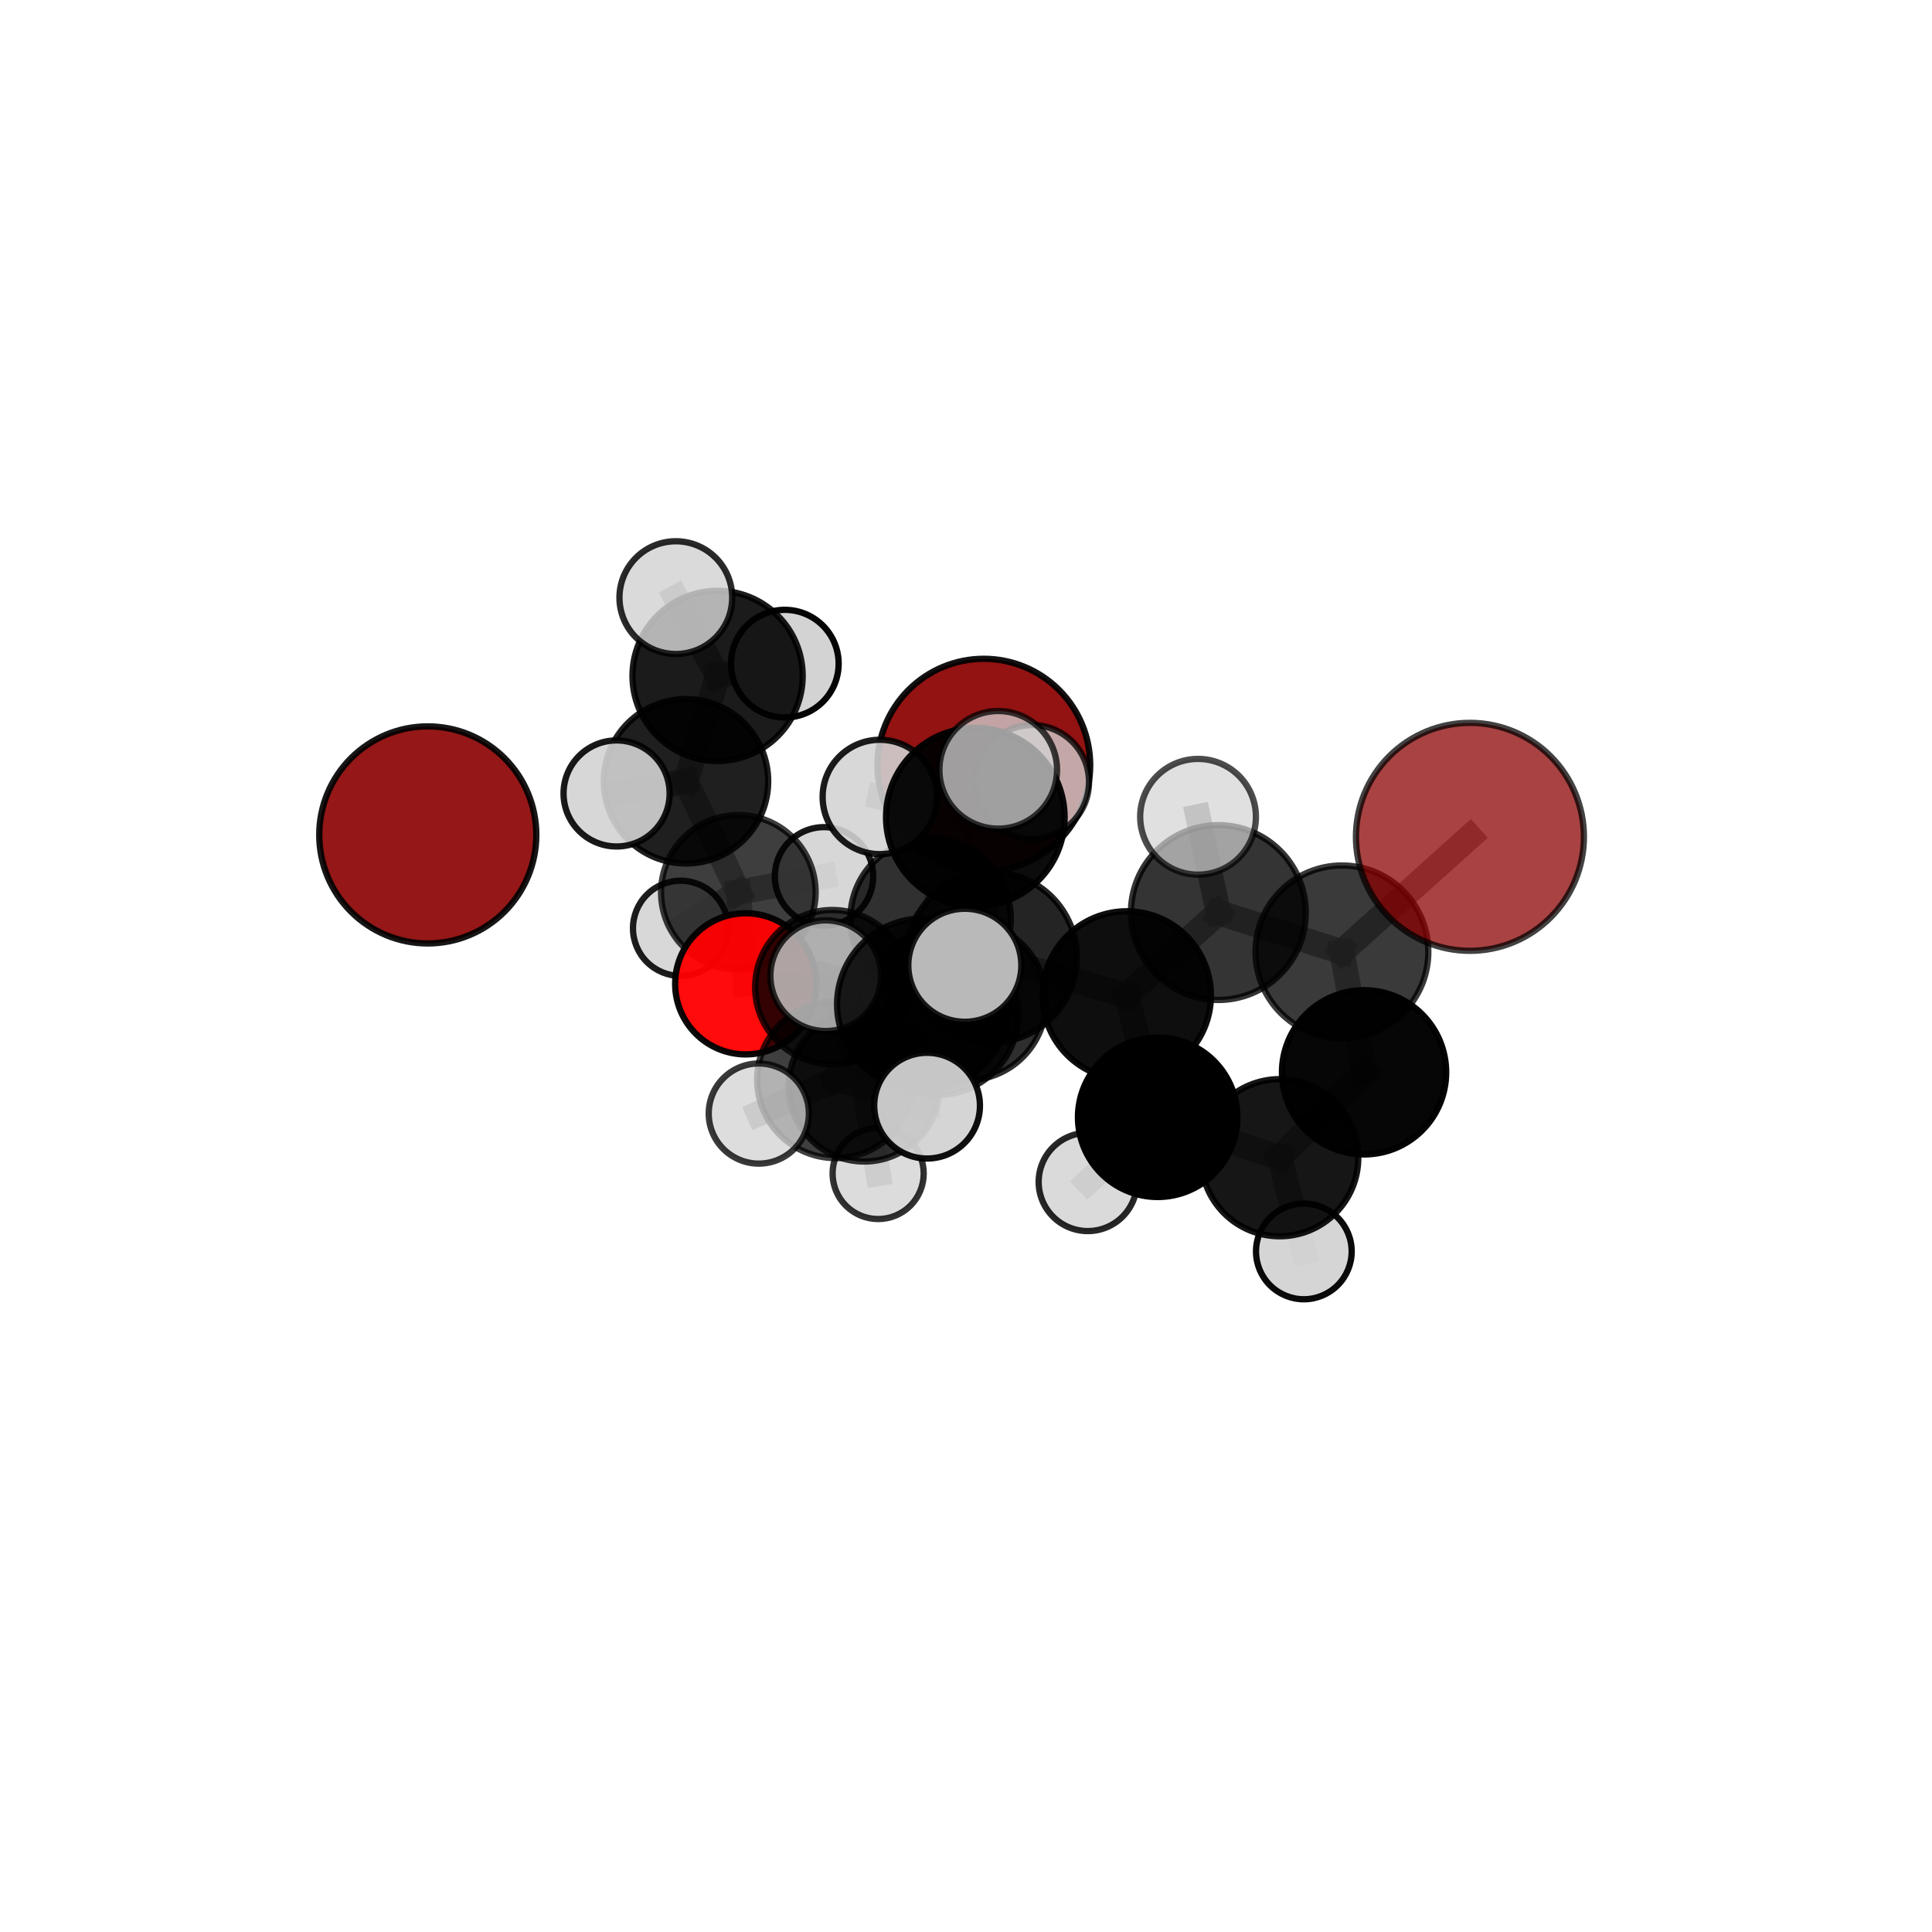 <?xml version="1.0" encoding="utf-8" standalone="no"?>
<!DOCTYPE svg PUBLIC "-//W3C//DTD SVG 1.1//EN"
  "http://www.w3.org/Graphics/SVG/1.1/DTD/svg11.dtd">
<svg xmlns:xlink="http://www.w3.org/1999/xlink" width="153pt" height="153pt" viewBox="0 0 153 153" xmlns="http://www.w3.org/2000/svg" version="1.1">
 <defs>
  <style type="text/css">*{stroke-linejoin: round; stroke-linecap: butt}</style>
 </defs>
 <g id="figure_1">
  <g id="patch_1">
   <path d="M 0 153 
L 153 153 
L 153 0 
L 0 0 
L 0 153 
z
" style="fill: none"/>
  </g>
  <g id="patch_2">
   <path d="M 7.2 145.8 
L 145.8 145.8 
L 145.8 7.2 
L 7.2 7.2 
L 7.2 145.8 
z
" style="fill: none"/>
  </g>
  <g id="axes_1">
   <g id="line2d_1">
    <path d="M 77.911 60.595 
L 73.698 72.743 
" clip-path="url(#pbed06dcea5)" style="fill: none; stroke: #808080; stroke-opacity: 0.681; stroke-width: 2; stroke-linecap: square"/>
   </g>
   <g id="line2d_2">
    <path d="M 73.698 72.743 
L 65.912 78.174 
" clip-path="url(#pbed06dcea5)" style="fill: none; stroke: #808080; stroke-opacity: 0.638; stroke-width: 2; stroke-linecap: square"/>
   </g>
   <g id="line2d_3">
    <path d="M 116.407 66.272 
L 106.271 75.381 
" clip-path="url(#pbed06dcea5)" style="fill: none; stroke: #808080; stroke-opacity: 0.755; stroke-width: 2; stroke-linecap: square"/>
   </g>
   <g id="line2d_4">
    <path d="M 106.271 75.381 
L 108.024 84.92 
" clip-path="url(#pbed06dcea5)" style="fill: none; stroke: #808080; stroke-opacity: 0.702; stroke-width: 2; stroke-linecap: square"/>
   </g>
   <g id="line2d_5">
    <path d="M 59.056 77.912 
L 65.912 78.174 
" clip-path="url(#pbed06dcea5)" style="fill: none; stroke: #808080; stroke-opacity: 0.613; stroke-width: 2; stroke-linecap: square"/>
   </g>
   <g id="line2d_6">
    <path d="M 59.056 77.912 
L 58.471 70.665 
" clip-path="url(#pbed06dcea5)" style="fill: none; stroke: #808080; stroke-opacity: 0.614; stroke-width: 2; stroke-linecap: square"/>
   </g>
   <g id="line2d_7">
    <path d="M 58.471 70.665 
L 54.326 61.871 
" clip-path="url(#pbed06dcea5)" style="fill: none; stroke: #808080; stroke-opacity: 0.65; stroke-width: 2; stroke-linecap: square"/>
   </g>
   <g id="line2d_8">
    <path d="M 58.471 70.665 
L 53.897 73.516 
" clip-path="url(#pbed06dcea5)" style="fill: none; stroke: #808080; stroke-opacity: 0.608; stroke-width: 2; stroke-linecap: square"/>
   </g>
   <g id="line2d_9">
    <path d="M 58.471 70.665 
L 65.255 69.399 
" clip-path="url(#pbed06dcea5)" style="fill: none; stroke: #808080; stroke-opacity: 0.621; stroke-width: 2; stroke-linecap: square"/>
   </g>
   <g id="line2d_10">
    <path d="M 78.529 75.808 
L 89.231 78.832 
" clip-path="url(#pbed06dcea5)" style="fill: none; stroke: #808080; stroke-opacity: 0.707; stroke-width: 2; stroke-linecap: square"/>
   </g>
   <g id="line2d_11">
    <path d="M 78.529 75.808 
L 74.208 80.283 
" clip-path="url(#pbed06dcea5)" style="fill: none; stroke: #808080; stroke-opacity: 0.69; stroke-width: 2; stroke-linecap: square"/>
   </g>
   <g id="line2d_12">
    <path d="M 78.529 75.808 
L 77.238 64.72 
" clip-path="url(#pbed06dcea5)" style="fill: none; stroke: #808080; stroke-opacity: 0.739; stroke-width: 2; stroke-linecap: square"/>
   </g>
   <g id="line2d_13">
    <path d="M 78.529 75.808 
L 73.087 79.539 
" clip-path="url(#pbed06dcea5)" style="fill: none; stroke: #808080; stroke-opacity: 0.717; stroke-width: 2; stroke-linecap: square"/>
   </g>
   <g id="line2d_14">
    <path d="M 89.231 78.832 
L 96.484 72.268 
" clip-path="url(#pbed06dcea5)" style="fill: none; stroke: #808080; stroke-opacity: 0.721; stroke-width: 2; stroke-linecap: square"/>
   </g>
   <g id="line2d_15">
    <path d="M 89.231 78.832 
L 91.679 88.48 
" clip-path="url(#pbed06dcea5)" style="fill: none; stroke: #808080; stroke-opacity: 0.675; stroke-width: 2; stroke-linecap: square"/>
   </g>
   <g id="line2d_16">
    <path d="M 74.208 80.283 
L 66.179 85.498 
" clip-path="url(#pbed06dcea5)" style="fill: none; stroke: #808080; stroke-opacity: 0.652; stroke-width: 2; stroke-linecap: square"/>
   </g>
   <g id="line2d_17">
    <path d="M 74.208 80.283 
L 76.572 79.271 
" clip-path="url(#pbed06dcea5)" style="fill: none; stroke: #808080; stroke-opacity: 0.655; stroke-width: 2; stroke-linecap: square"/>
   </g>
   <g id="line2d_18">
    <path d="M 77.238 64.72 
L 69.674 63.114 
" clip-path="url(#pbed06dcea5)" style="fill: none; stroke: #808080; stroke-opacity: 0.765; stroke-width: 2; stroke-linecap: square"/>
   </g>
   <g id="line2d_19">
    <path d="M 77.238 64.72 
L 79.051 60.965 
" clip-path="url(#pbed06dcea5)" style="fill: none; stroke: #808080; stroke-opacity: 0.782; stroke-width: 2; stroke-linecap: square"/>
   </g>
   <g id="line2d_20">
    <path d="M 77.238 64.72 
L 81.736 61.924 
" clip-path="url(#pbed06dcea5)" style="fill: none; stroke: #808080; stroke-opacity: 0.763; stroke-width: 2; stroke-linecap: square"/>
   </g>
   <g id="line2d_21">
    <path d="M 73.087 79.539 
L 65.39 77.268 
" clip-path="url(#pbed06dcea5)" style="fill: none; stroke: #808080; stroke-opacity: 0.726; stroke-width: 2; stroke-linecap: square"/>
   </g>
   <g id="line2d_22">
    <path d="M 73.087 79.539 
L 73.417 87.56 
" clip-path="url(#pbed06dcea5)" style="fill: none; stroke: #808080; stroke-opacity: 0.703; stroke-width: 2; stroke-linecap: square"/>
   </g>
   <g id="line2d_23">
    <path d="M 73.087 79.539 
L 76.407 76.442 
" clip-path="url(#pbed06dcea5)" style="fill: none; stroke: #808080; stroke-opacity: 0.737; stroke-width: 2; stroke-linecap: square"/>
   </g>
   <g id="line2d_24">
    <path d="M 96.484 72.268 
L 106.271 75.381 
" clip-path="url(#pbed06dcea5)" style="fill: none; stroke: #808080; stroke-opacity: 0.734; stroke-width: 2; stroke-linecap: square"/>
   </g>
   <g id="line2d_25">
    <path d="M 96.484 72.268 
L 94.877 64.683 
" clip-path="url(#pbed06dcea5)" style="fill: none; stroke: #808080; stroke-opacity: 0.761; stroke-width: 2; stroke-linecap: square"/>
   </g>
   <g id="line2d_26">
    <path d="M 91.679 88.48 
L 101.345 91.682 
" clip-path="url(#pbed06dcea5)" style="fill: none; stroke: #808080; stroke-opacity: 0.643; stroke-width: 2; stroke-linecap: square"/>
   </g>
   <g id="line2d_27">
    <path d="M 91.679 88.48 
L 86.145 93.601 
" clip-path="url(#pbed06dcea5)" style="fill: none; stroke: #808080; stroke-opacity: 0.634; stroke-width: 2; stroke-linecap: square"/>
   </g>
   <g id="line2d_28">
    <path d="M 66.179 85.498 
L 68.438 86.01 
" clip-path="url(#pbed06dcea5)" style="fill: none; stroke: #808080; stroke-opacity: 0.619; stroke-width: 2; stroke-linecap: square"/>
   </g>
   <g id="line2d_29">
    <path d="M 66.179 85.498 
L 60.091 88.184 
" clip-path="url(#pbed06dcea5)" style="fill: none; stroke: #808080; stroke-opacity: 0.635; stroke-width: 2; stroke-linecap: square"/>
   </g>
   <g id="line2d_30">
    <path d="M 76.572 79.271 
L 73.698 72.743 
" clip-path="url(#pbed06dcea5)" style="fill: none; stroke: #808080; stroke-opacity: 0.649; stroke-width: 2; stroke-linecap: square"/>
   </g>
   <g id="line2d_31">
    <path d="M 76.572 79.271 
L 68.438 86.01 
" clip-path="url(#pbed06dcea5)" style="fill: none; stroke: #808080; stroke-opacity: 0.623; stroke-width: 2; stroke-linecap: square"/>
   </g>
   <g id="line2d_32">
    <path d="M 68.438 86.01 
L 65.912 78.174 
" clip-path="url(#pbed06dcea5)" style="fill: none; stroke: #808080; stroke-opacity: 0.612; stroke-width: 2; stroke-linecap: square"/>
   </g>
   <g id="line2d_33">
    <path d="M 68.438 86.01 
L 69.543 92.931 
" clip-path="url(#pbed06dcea5)" style="fill: none; stroke: #808080; stroke-opacity: 0.581; stroke-width: 2; stroke-linecap: square"/>
   </g>
   <g id="line2d_34">
    <path d="M 101.345 91.682 
L 108.024 84.92 
" clip-path="url(#pbed06dcea5)" style="fill: none; stroke: #808080; stroke-opacity: 0.657; stroke-width: 2; stroke-linecap: square"/>
   </g>
   <g id="line2d_35">
    <path d="M 101.345 91.682 
L 103.255 99.104 
" clip-path="url(#pbed06dcea5)" style="fill: none; stroke: #808080; stroke-opacity: 0.617; stroke-width: 2; stroke-linecap: square"/>
   </g>
   <g id="line2d_36">
    <path d="M 54.326 61.871 
L 56.827 53.525 
" clip-path="url(#pbed06dcea5)" style="fill: none; stroke: #808080; stroke-opacity: 0.695; stroke-width: 2; stroke-linecap: square"/>
   </g>
   <g id="line2d_37">
    <path d="M 54.326 61.871 
L 48.829 62.835 
" clip-path="url(#pbed06dcea5)" style="fill: none; stroke: #808080; stroke-opacity: 0.683; stroke-width: 2; stroke-linecap: square"/>
   </g>
   <g id="line2d_38">
    <path d="M 56.827 53.525 
L 53.521 47.328 
" clip-path="url(#pbed06dcea5)" style="fill: none; stroke: #808080; stroke-opacity: 0.732; stroke-width: 2; stroke-linecap: square"/>
   </g>
   <g id="line2d_39">
    <path d="M 56.827 53.525 
L 62.152 52.558 
" clip-path="url(#pbed06dcea5)" style="fill: none; stroke: #808080; stroke-opacity: 0.707; stroke-width: 2; stroke-linecap: square"/>
   </g>
   <g id="Path3DCollection_1">
    <path d="M 53.897 77.286 
C 54.897 77.286 55.856 76.889 56.563 76.182 
C 57.27 75.475 57.667 74.516 57.667 73.516 
C 57.667 72.516 57.27 71.557 56.563 70.85 
C 55.856 70.143 54.897 69.746 53.897 69.746 
C 52.897 69.746 51.938 70.143 51.231 70.85 
C 50.524 71.557 50.127 72.516 50.127 73.516 
C 50.127 74.516 50.524 75.475 51.231 76.182 
C 51.938 76.889 52.897 77.286 53.897 77.286 
z
" clip-path="url(#pbed06dcea5)" style="fill: #d3d3d3; fill-opacity: 0.884; stroke: #000000; stroke-opacity: 0.884; stroke-width: 0.5"/>
    <path d="M 62.152 56.821 
C 63.282 56.821 64.367 56.372 65.167 55.573 
C 65.966 54.773 66.415 53.689 66.415 52.558 
C 66.415 51.427 65.966 50.343 65.167 49.543 
C 64.367 48.744 63.282 48.294 62.152 48.294 
C 61.021 48.294 59.937 48.744 59.137 49.543 
C 58.337 50.343 57.888 51.427 57.888 52.558 
C 57.888 53.689 58.337 54.773 59.137 55.573 
C 59.937 56.372 61.021 56.821 62.152 56.821 
z
" clip-path="url(#pbed06dcea5)" style="fill: #d3d3d3; fill-opacity: 0.977; stroke: #000000; stroke-opacity: 0.977; stroke-width: 0.5"/>
    <path d="M 65.255 73.294 
C 66.288 73.294 67.279 72.884 68.01 72.153 
C 68.74 71.423 69.151 70.432 69.151 69.399 
C 69.151 68.366 68.74 67.375 68.01 66.644 
C 67.279 65.914 66.288 65.503 65.255 65.503 
C 64.222 65.503 63.231 65.914 62.501 66.644 
C 61.77 67.375 61.36 68.366 61.36 69.399 
C 61.36 70.432 61.77 71.423 62.501 72.153 
C 63.231 72.884 64.222 73.294 65.255 73.294 
z
" clip-path="url(#pbed06dcea5)" style="fill: #d3d3d3; fill-opacity: 0.91; stroke: #000000; stroke-opacity: 0.91; stroke-width: 0.5"/>
    <path d="M 58.471 76.785 
C 60.094 76.785 61.651 76.14 62.798 74.993 
C 63.946 73.845 64.591 72.288 64.591 70.665 
C 64.591 69.042 63.946 67.485 62.798 66.337 
C 61.651 65.189 60.094 64.545 58.471 64.545 
C 56.847 64.545 55.291 65.189 54.143 66.337 
C 52.995 67.485 52.35 69.042 52.35 70.665 
C 52.35 72.288 52.995 73.845 54.143 74.993 
C 55.291 76.14 56.847 76.785 58.471 76.785 
z
" clip-path="url(#pbed06dcea5)" style="fill-opacity: 0.757; stroke: #000000; stroke-opacity: 0.757; stroke-width: 0.5"/>
    <path d="M 56.827 60.264 
C 58.614 60.264 60.329 59.554 61.592 58.29 
C 62.856 57.027 63.566 55.312 63.566 53.525 
C 63.566 51.738 62.856 50.024 61.592 48.76 
C 60.329 47.496 58.614 46.786 56.827 46.786 
C 55.04 46.786 53.326 47.496 52.062 48.76 
C 50.798 50.024 50.088 51.738 50.088 53.525 
C 50.088 55.312 50.798 57.027 52.062 58.29 
C 53.326 59.554 55.04 60.264 56.827 60.264 
z
" clip-path="url(#pbed06dcea5)" style="fill-opacity: 0.892; stroke: #000000; stroke-opacity: 0.892; stroke-width: 0.5"/>
    <path d="M 54.326 68.381 
C 56.052 68.381 57.708 67.695 58.929 66.474 
C 60.15 65.253 60.836 63.597 60.836 61.871 
C 60.836 60.145 60.15 58.489 58.929 57.268 
C 57.708 56.047 56.052 55.361 54.326 55.361 
C 52.6 55.361 50.944 56.047 49.723 57.268 
C 48.502 58.489 47.816 60.145 47.816 61.871 
C 47.816 63.597 48.502 65.253 49.723 66.474 
C 50.944 67.695 52.6 68.381 54.326 68.381 
z
" clip-path="url(#pbed06dcea5)" style="fill-opacity: 0.876; stroke: #000000; stroke-opacity: 0.876; stroke-width: 0.5"/>
    <path d="M 53.521 51.793 
C 54.705 51.793 55.841 51.322 56.678 50.485 
C 57.515 49.648 57.985 48.512 57.985 47.328 
C 57.985 46.144 57.515 45.008 56.678 44.171 
C 55.841 43.334 54.705 42.863 53.521 42.863 
C 52.337 42.863 51.201 43.334 50.364 44.171 
C 49.527 45.008 49.056 46.144 49.056 47.328 
C 49.056 48.512 49.527 49.648 50.364 50.485 
C 51.201 51.322 52.337 51.793 53.521 51.793 
z
" clip-path="url(#pbed06dcea5)" style="fill: #d3d3d3; fill-opacity: 0.834; stroke: #000000; stroke-opacity: 0.834; stroke-width: 0.5"/>
    <path d="M 59.056 83.501 
C 60.538 83.501 61.96 82.913 63.008 81.864 
C 64.056 80.816 64.645 79.395 64.645 77.912 
C 64.645 76.43 64.056 75.008 63.008 73.96 
C 61.96 72.912 60.538 72.323 59.056 72.323 
C 57.573 72.323 56.152 72.912 55.104 73.96 
C 54.055 75.008 53.466 76.43 53.466 77.912 
C 53.466 79.395 54.055 80.816 55.104 81.864 
C 56.152 82.913 57.573 83.501 59.056 83.501 
z
" clip-path="url(#pbed06dcea5)" style="fill: #ff0000; fill-opacity: 0.955; stroke: #000000; stroke-opacity: 0.955; stroke-width: 0.5"/>
    <path d="M 48.829 67.035 
C 49.943 67.035 51.011 66.593 51.799 65.805 
C 52.587 65.018 53.029 63.949 53.029 62.835 
C 53.029 61.721 52.587 60.653 51.799 59.865 
C 51.011 59.077 49.943 58.635 48.829 58.635 
C 47.715 58.635 46.647 59.077 45.859 59.865 
C 45.071 60.653 44.629 61.721 44.629 62.835 
C 44.629 63.949 45.071 65.018 45.859 65.805 
C 46.647 66.593 47.715 67.035 48.829 67.035 
z
" clip-path="url(#pbed06dcea5)" style="fill: #d3d3d3; fill-opacity: 0.901; stroke: #000000; stroke-opacity: 0.901; stroke-width: 0.5"/>
    <path d="M 77.911 69.019 
C 80.146 69.019 82.288 68.132 83.868 66.552 
C 85.448 64.972 86.335 62.829 86.335 60.595 
C 86.335 58.361 85.448 56.218 83.868 54.638 
C 82.288 53.059 80.146 52.171 77.911 52.171 
C 75.677 52.171 73.535 53.059 71.955 54.638 
C 70.375 56.218 69.487 58.361 69.487 60.595 
C 69.487 62.829 70.375 64.972 71.955 66.552 
C 73.535 68.132 75.677 69.019 77.911 69.019 
z
" clip-path="url(#pbed06dcea5)" style="fill: #8b0000; fill-opacity: 0.926; stroke: #000000; stroke-opacity: 0.926; stroke-width: 0.5"/>
    <path d="M 65.912 84.284 
C 67.533 84.284 69.087 83.64 70.233 82.495 
C 71.378 81.349 72.022 79.795 72.022 78.174 
C 72.022 76.554 71.378 75 70.233 73.854 
C 69.087 72.708 67.533 72.064 65.912 72.064 
C 64.292 72.064 62.738 72.708 61.592 73.854 
C 60.446 75 59.802 76.554 59.802 78.174 
C 59.802 79.795 60.446 81.349 61.592 82.495 
C 62.738 83.64 64.292 84.284 65.912 84.284 
z
" clip-path="url(#pbed06dcea5)" style="fill-opacity: 0.795; stroke: #000000; stroke-opacity: 0.795; stroke-width: 0.5"/>
    <path d="M 73.698 79.095 
C 75.382 79.095 76.998 78.426 78.19 77.235 
C 79.381 76.043 80.05 74.427 80.05 72.743 
C 80.05 71.058 79.381 69.442 78.19 68.25 
C 76.998 67.059 75.382 66.39 73.698 66.39 
C 72.013 66.39 70.397 67.059 69.206 68.25 
C 68.014 69.442 67.345 71.058 67.345 72.743 
C 67.345 74.427 68.014 76.043 69.206 77.235 
C 70.397 78.426 72.013 79.095 73.698 79.095 
z
" clip-path="url(#pbed06dcea5)" style="fill-opacity: 0.812; stroke: #000000; stroke-opacity: 0.812; stroke-width: 0.5"/>
    <path d="M 69.543 96.539 
C 70.5 96.539 71.418 96.159 72.094 95.483 
C 72.771 94.806 73.151 93.888 73.151 92.931 
C 73.151 91.974 72.771 91.056 72.094 90.38 
C 71.418 89.703 70.5 89.323 69.543 89.323 
C 68.586 89.323 67.668 89.703 66.991 90.38 
C 66.315 91.056 65.935 91.974 65.935 92.931 
C 65.935 93.888 66.315 94.806 66.991 95.483 
C 67.668 96.159 68.586 96.539 69.543 96.539 
z
" clip-path="url(#pbed06dcea5)" style="fill: #d3d3d3; fill-opacity: 0.804; stroke: #000000; stroke-opacity: 0.804; stroke-width: 0.5"/>
    <path d="M 68.438 91.985 
C 70.023 91.985 71.542 91.356 72.663 90.235 
C 73.783 89.115 74.413 87.595 74.413 86.01 
C 74.413 84.426 73.783 82.906 72.663 81.786 
C 71.542 80.665 70.023 80.036 68.438 80.036 
C 66.854 80.036 65.334 80.665 64.213 81.786 
C 63.093 82.906 62.463 84.426 62.463 86.01 
C 62.463 87.595 63.093 89.115 64.213 90.235 
C 65.334 91.356 66.854 91.985 68.438 91.985 
z
" clip-path="url(#pbed06dcea5)" style="fill-opacity: 0.796; stroke: #000000; stroke-opacity: 0.796; stroke-width: 0.5"/>
    <path d="M 76.572 85.541 
C 78.235 85.541 79.83 84.88 81.006 83.704 
C 82.182 82.528 82.842 80.933 82.842 79.271 
C 82.842 77.608 82.182 76.013 81.006 74.837 
C 79.83 73.661 78.235 73.001 76.572 73.001 
C 74.909 73.001 73.314 73.661 72.139 74.837 
C 70.963 76.013 70.302 77.608 70.302 79.271 
C 70.302 80.933 70.963 82.528 72.139 83.704 
C 73.314 84.88 74.909 85.541 76.572 85.541 
z
" clip-path="url(#pbed06dcea5)" style="fill-opacity: 0.819; stroke: #000000; stroke-opacity: 0.819; stroke-width: 0.5"/>
    <path d="M 33.876 74.713 
C 36.156 74.713 38.342 73.808 39.954 72.196 
C 41.565 70.584 42.471 68.398 42.471 66.119 
C 42.471 63.839 41.565 61.653 39.954 60.041 
C 38.342 58.43 36.156 57.524 33.876 57.524 
C 31.597 57.524 29.411 58.43 27.799 60.041 
C 26.188 61.653 25.282 63.839 25.282 66.119 
C 25.282 68.398 26.188 70.584 27.799 72.196 
C 29.411 73.808 31.597 74.713 33.876 74.713 
z
" clip-path="url(#pbed06dcea5)" style="fill: #8b0000; fill-opacity: 0.91; stroke: #000000; stroke-opacity: 0.91; stroke-width: 0.5"/>
    <path d="M 66.179 91.715 
C 67.828 91.715 69.409 91.06 70.575 89.894 
C 71.741 88.728 72.396 87.147 72.396 85.498 
C 72.396 83.849 71.741 82.268 70.575 81.102 
C 69.409 79.936 67.828 79.281 66.179 79.281 
C 64.53 79.281 62.949 79.936 61.783 81.102 
C 60.617 82.268 59.962 83.849 59.962 85.498 
C 59.962 87.147 60.617 88.728 61.783 89.894 
C 62.949 91.06 64.53 91.715 66.179 91.715 
z
" clip-path="url(#pbed06dcea5)" style="fill-opacity: 0.753; stroke: #000000; stroke-opacity: 0.753; stroke-width: 0.5"/>
    <path d="M 74.208 86.719 
C 75.915 86.719 77.552 86.041 78.759 84.834 
C 79.966 83.627 80.644 81.99 80.644 80.283 
C 80.644 78.576 79.966 76.938 78.759 75.731 
C 77.552 74.524 75.915 73.846 74.208 73.846 
C 72.501 73.846 70.864 74.524 69.657 75.731 
C 68.45 76.938 67.771 78.576 67.771 80.283 
C 67.771 81.99 68.45 83.627 69.657 84.834 
C 70.864 86.041 72.501 86.719 74.208 86.719 
z
" clip-path="url(#pbed06dcea5)" style="fill-opacity: 0.846; stroke: #000000; stroke-opacity: 0.846; stroke-width: 0.5"/>
    <path d="M 60.091 92.15 
C 61.143 92.15 62.151 91.732 62.895 90.988 
C 63.639 90.245 64.057 89.236 64.057 88.184 
C 64.057 87.133 63.639 86.124 62.895 85.38 
C 62.151 84.637 61.143 84.219 60.091 84.219 
C 59.04 84.219 58.031 84.637 57.287 85.38 
C 56.544 86.124 56.126 87.133 56.126 88.184 
C 56.126 89.236 56.544 90.245 57.287 90.988 
C 58.031 91.732 59.04 92.15 60.091 92.15 
z
" clip-path="url(#pbed06dcea5)" style="fill: #d3d3d3; fill-opacity: 0.776; stroke: #000000; stroke-opacity: 0.776; stroke-width: 0.5"/>
    <path d="M 81.736 66.431 
C 82.931 66.431 84.077 65.956 84.923 65.111 
C 85.768 64.266 86.243 63.119 86.243 61.924 
C 86.243 60.729 85.768 59.582 84.923 58.737 
C 84.077 57.892 82.931 57.417 81.736 57.417 
C 80.541 57.417 79.394 57.892 78.549 58.737 
C 77.704 59.582 77.229 60.729 77.229 61.924 
C 77.229 63.119 77.704 64.266 78.549 65.111 
C 79.394 65.956 80.541 66.431 81.736 66.431 
z
" clip-path="url(#pbed06dcea5)" style="fill: #d3d3d3; fill-opacity: 0.778; stroke: #000000; stroke-opacity: 0.778; stroke-width: 0.5"/>
    <path d="M 86.145 97.492 
C 87.177 97.492 88.167 97.082 88.897 96.353 
C 89.626 95.623 90.036 94.633 90.036 93.601 
C 90.036 92.569 89.626 91.579 88.897 90.85 
C 88.167 90.12 87.177 89.71 86.145 89.71 
C 85.113 89.71 84.123 90.12 83.394 90.85 
C 82.664 91.579 82.254 92.569 82.254 93.601 
C 82.254 94.633 82.664 95.623 83.394 96.353 
C 84.123 97.082 85.113 97.492 86.145 97.492 
z
" clip-path="url(#pbed06dcea5)" style="fill: #d3d3d3; fill-opacity: 0.847; stroke: #000000; stroke-opacity: 0.847; stroke-width: 0.5"/>
    <path d="M 69.674 67.642 
C 70.875 67.642 72.027 67.165 72.876 66.316 
C 73.726 65.467 74.203 64.315 74.203 63.114 
C 74.203 61.913 73.726 60.761 72.876 59.912 
C 72.027 59.062 70.875 58.585 69.674 58.585 
C 68.473 58.585 67.321 59.062 66.472 59.912 
C 65.623 60.761 65.146 61.913 65.146 63.114 
C 65.146 64.315 65.623 65.467 66.472 66.316 
C 67.321 67.165 68.473 67.642 69.674 67.642 
z
" clip-path="url(#pbed06dcea5)" style="fill: #d3d3d3; fill-opacity: 0.89; stroke: #000000; stroke-opacity: 0.89; stroke-width: 0.5"/>
    <path d="M 103.255 102.892 
C 104.259 102.892 105.223 102.493 105.933 101.782 
C 106.643 101.072 107.043 100.108 107.043 99.104 
C 107.043 98.099 106.643 97.135 105.933 96.425 
C 105.223 95.715 104.259 95.316 103.255 95.316 
C 102.25 95.316 101.286 95.715 100.576 96.425 
C 99.866 97.135 99.467 98.099 99.467 99.104 
C 99.467 100.108 99.866 101.072 100.576 101.782 
C 101.286 102.493 102.25 102.892 103.255 102.892 
z
" clip-path="url(#pbed06dcea5)" style="fill: #d3d3d3; fill-opacity: 0.959; stroke: #000000; stroke-opacity: 0.959; stroke-width: 0.5"/>
    <path d="M 91.679 94.793 
C 93.353 94.793 94.959 94.128 96.143 92.944 
C 97.327 91.76 97.992 90.154 97.992 88.48 
C 97.992 86.806 97.327 85.2 96.143 84.016 
C 94.959 82.832 93.353 82.167 91.679 82.167 
C 90.005 82.167 88.399 82.832 87.215 84.016 
C 86.031 85.2 85.366 86.806 85.366 88.48 
C 85.366 90.154 86.031 91.76 87.215 92.944 
C 88.399 94.128 90.005 94.793 91.679 94.793 
z
" clip-path="url(#pbed06dcea5)" style="stroke: #000000; stroke-width: 0.5"/>
    <path d="M 77.238 71.79 
C 79.113 71.79 80.911 71.045 82.237 69.719 
C 83.563 68.393 84.308 66.595 84.308 64.72 
C 84.308 62.844 83.563 61.046 82.237 59.72 
C 80.911 58.394 79.113 57.649 77.238 57.649 
C 75.363 57.649 73.564 58.394 72.238 59.72 
C 70.912 61.046 70.167 62.844 70.167 64.72 
C 70.167 66.595 70.912 68.393 72.238 69.719 
C 73.564 71.045 75.363 71.79 77.238 71.79 
z
" clip-path="url(#pbed06dcea5)" style="fill-opacity: 0.952; stroke: #000000; stroke-opacity: 0.952; stroke-width: 0.5"/>
    <path d="M 101.345 97.904 
C 102.995 97.904 104.578 97.248 105.744 96.081 
C 106.911 94.915 107.567 93.332 107.567 91.682 
C 107.567 90.032 106.911 88.449 105.744 87.282 
C 104.578 86.115 102.995 85.46 101.345 85.46 
C 99.695 85.46 98.112 86.115 96.945 87.282 
C 95.778 88.449 95.123 90.032 95.123 91.682 
C 95.123 93.332 95.778 94.915 96.945 96.081 
C 98.112 97.248 99.695 97.904 101.345 97.904 
z
" clip-path="url(#pbed06dcea5)" style="fill-opacity: 0.914; stroke: #000000; stroke-opacity: 0.914; stroke-width: 0.5"/>
    <path d="M 78.529 82.556 
C 80.319 82.556 82.035 81.845 83.3 80.58 
C 84.566 79.314 85.277 77.598 85.277 75.808 
C 85.277 74.019 84.566 72.302 83.3 71.037 
C 82.035 69.772 80.319 69.061 78.529 69.061 
C 76.74 69.061 75.023 69.772 73.758 71.037 
C 72.493 72.302 71.782 74.019 71.782 75.808 
C 71.782 77.598 72.493 79.314 73.758 80.58 
C 75.023 81.845 76.74 82.556 78.529 82.556 
z
" clip-path="url(#pbed06dcea5)" style="fill-opacity: 0.856; stroke: #000000; stroke-opacity: 0.856; stroke-width: 0.5"/>
    <path d="M 89.231 85.497 
C 90.999 85.497 92.695 84.795 93.945 83.545 
C 95.195 82.295 95.897 80.599 95.897 78.832 
C 95.897 77.064 95.195 75.368 93.945 74.118 
C 92.695 72.868 90.999 72.166 89.231 72.166 
C 87.464 72.166 85.768 72.868 84.518 74.118 
C 83.268 75.368 82.565 77.064 82.565 78.832 
C 82.565 80.599 83.268 82.295 84.518 83.545 
C 85.768 84.795 87.464 85.497 89.231 85.497 
z
" clip-path="url(#pbed06dcea5)" style="fill-opacity: 0.942; stroke: #000000; stroke-opacity: 0.942; stroke-width: 0.5"/>
    <path d="M 108.024 91.423 
C 109.749 91.423 111.403 90.738 112.622 89.519 
C 113.842 88.299 114.527 86.645 114.527 84.92 
C 114.527 83.196 113.842 81.542 112.622 80.322 
C 111.403 79.103 109.749 78.418 108.024 78.418 
C 106.3 78.418 104.645 79.103 103.426 80.322 
C 102.207 81.542 101.521 83.196 101.521 84.92 
C 101.521 86.645 102.207 88.299 103.426 89.519 
C 104.645 90.738 106.3 91.423 108.024 91.423 
z
" clip-path="url(#pbed06dcea5)" style="fill-opacity: 0.976; stroke: #000000; stroke-opacity: 0.976; stroke-width: 0.5"/>
    <path d="M 96.484 79.19 
C 98.319 79.19 100.08 78.461 101.378 77.163 
C 102.676 75.864 103.406 74.104 103.406 72.268 
C 103.406 70.432 102.676 68.671 101.378 67.373 
C 100.08 66.075 98.319 65.346 96.484 65.346 
C 94.648 65.346 92.887 66.075 91.589 67.373 
C 90.291 68.671 89.561 70.432 89.561 72.268 
C 89.561 74.104 90.291 75.864 91.589 77.163 
C 92.887 78.461 94.648 79.19 96.484 79.19 
z
" clip-path="url(#pbed06dcea5)" style="fill-opacity: 0.793; stroke: #000000; stroke-opacity: 0.793; stroke-width: 0.5"/>
    <path d="M 106.271 82.224 
C 108.085 82.224 109.826 81.503 111.109 80.22 
C 112.392 78.936 113.113 77.196 113.113 75.381 
C 113.113 73.567 112.392 71.826 111.109 70.543 
C 109.826 69.26 108.085 68.539 106.271 68.539 
C 104.456 68.539 102.715 69.26 101.432 70.543 
C 100.149 71.826 99.428 73.567 99.428 75.381 
C 99.428 77.196 100.149 78.936 101.432 80.22 
C 102.715 81.503 104.456 82.224 106.271 82.224 
z
" clip-path="url(#pbed06dcea5)" style="fill-opacity: 0.773; stroke: #000000; stroke-opacity: 0.773; stroke-width: 0.5"/>
    <path d="M 94.877 69.267 
C 96.092 69.267 97.258 68.784 98.118 67.924 
C 98.977 67.065 99.46 65.899 99.46 64.683 
C 99.46 63.468 98.977 62.302 98.118 61.442 
C 97.258 60.583 96.092 60.1 94.877 60.1 
C 93.661 60.1 92.495 60.583 91.636 61.442 
C 90.776 62.302 90.293 63.468 90.293 64.683 
C 90.293 65.899 90.776 67.065 91.636 67.924 
C 92.495 68.784 93.661 69.267 94.877 69.267 
z
" clip-path="url(#pbed06dcea5)" style="fill: #d3d3d3; fill-opacity: 0.7; stroke: #000000; stroke-opacity: 0.7; stroke-width: 0.5"/>
    <path d="M 79.051 65.623 
C 80.286 65.623 81.471 65.132 82.345 64.259 
C 83.219 63.385 83.709 62.2 83.709 60.965 
C 83.709 59.729 83.219 58.544 82.345 57.671 
C 81.471 56.797 80.286 56.306 79.051 56.306 
C 77.816 56.306 76.631 56.797 75.757 57.671 
C 74.884 58.544 74.393 59.729 74.393 60.965 
C 74.393 62.2 74.884 63.385 75.757 64.259 
C 76.631 65.132 77.816 65.623 79.051 65.623 
z
" clip-path="url(#pbed06dcea5)" style="fill: #d3d3d3; fill-opacity: 0.746; stroke: #000000; stroke-opacity: 0.746; stroke-width: 0.5"/>
    <path d="M 116.407 75.298 
C 118.801 75.298 121.097 74.347 122.79 72.654 
C 124.482 70.962 125.434 68.665 125.434 66.272 
C 125.434 63.878 124.482 61.582 122.79 59.889 
C 121.097 58.196 118.801 57.245 116.407 57.245 
C 114.013 57.245 111.717 58.196 110.024 59.889 
C 108.332 61.582 107.381 63.878 107.381 66.272 
C 107.381 68.665 108.332 70.962 110.024 72.654 
C 111.717 74.347 114.013 75.298 116.407 75.298 
z
" clip-path="url(#pbed06dcea5)" style="fill: #8b0000; fill-opacity: 0.741; stroke: #000000; stroke-opacity: 0.741; stroke-width: 0.5"/>
    <path d="M 65.39 81.651 
C 66.553 81.651 67.667 81.189 68.489 80.367 
C 69.311 79.545 69.773 78.431 69.773 77.268 
C 69.773 76.106 69.311 74.991 68.489 74.169 
C 67.667 73.347 66.553 72.886 65.39 72.886 
C 64.228 72.886 63.113 73.347 62.291 74.169 
C 61.47 74.991 61.008 76.106 61.008 77.268 
C 61.008 78.431 61.47 79.545 62.291 80.367 
C 63.113 81.189 64.228 81.651 65.39 81.651 
z
" clip-path="url(#pbed06dcea5)" style="fill: #d3d3d3; fill-opacity: 0.774; stroke: #000000; stroke-opacity: 0.774; stroke-width: 0.5"/>
    <path d="M 73.087 86.336 
C 74.89 86.336 76.619 85.62 77.894 84.345 
C 79.169 83.071 79.885 81.342 79.885 79.539 
C 79.885 77.736 79.169 76.007 77.894 74.732 
C 76.619 73.458 74.89 72.741 73.087 72.741 
C 71.285 72.741 69.556 73.458 68.281 74.732 
C 67.006 76.007 66.29 77.736 66.29 79.539 
C 66.29 81.342 67.006 83.071 68.281 84.345 
C 69.556 85.62 71.285 86.336 73.087 86.336 
z
" clip-path="url(#pbed06dcea5)" style="fill-opacity: 0.86; stroke: #000000; stroke-opacity: 0.86; stroke-width: 0.5"/>
    <path d="M 73.417 91.747 
C 74.527 91.747 75.592 91.306 76.378 90.521 
C 77.163 89.736 77.604 88.671 77.604 87.56 
C 77.604 86.45 77.163 85.385 76.378 84.6 
C 75.592 83.815 74.527 83.374 73.417 83.374 
C 72.307 83.374 71.242 83.815 70.457 84.6 
C 69.671 85.385 69.23 86.45 69.23 87.56 
C 69.23 88.671 69.671 89.736 70.457 90.521 
C 71.242 91.306 72.307 91.747 73.417 91.747 
z
" clip-path="url(#pbed06dcea5)" style="fill: #d3d3d3; fill-opacity: 0.939; stroke: #000000; stroke-opacity: 0.939; stroke-width: 0.5"/>
    <path d="M 76.407 80.917 
C 77.593 80.917 78.732 80.446 79.571 79.606 
C 80.41 78.767 80.882 77.629 80.882 76.442 
C 80.882 75.255 80.41 74.116 79.571 73.277 
C 78.732 72.438 77.593 71.966 76.407 71.966 
C 75.22 71.966 74.081 72.438 73.242 73.277 
C 72.403 74.116 71.931 75.255 71.931 76.442 
C 71.931 77.629 72.403 78.767 73.242 79.606 
C 74.081 80.446 75.22 80.917 76.407 80.917 
z
" clip-path="url(#pbed06dcea5)" style="fill: #d3d3d3; fill-opacity: 0.878; stroke: #000000; stroke-opacity: 0.878; stroke-width: 0.5"/>
   </g>
  </g>
 </g>
 <defs>
  <clipPath id="pbed06dcea5">
   <rect x="7.2" y="7.2" width="138.6" height="138.6"/>
  </clipPath>
 </defs>
</svg>
